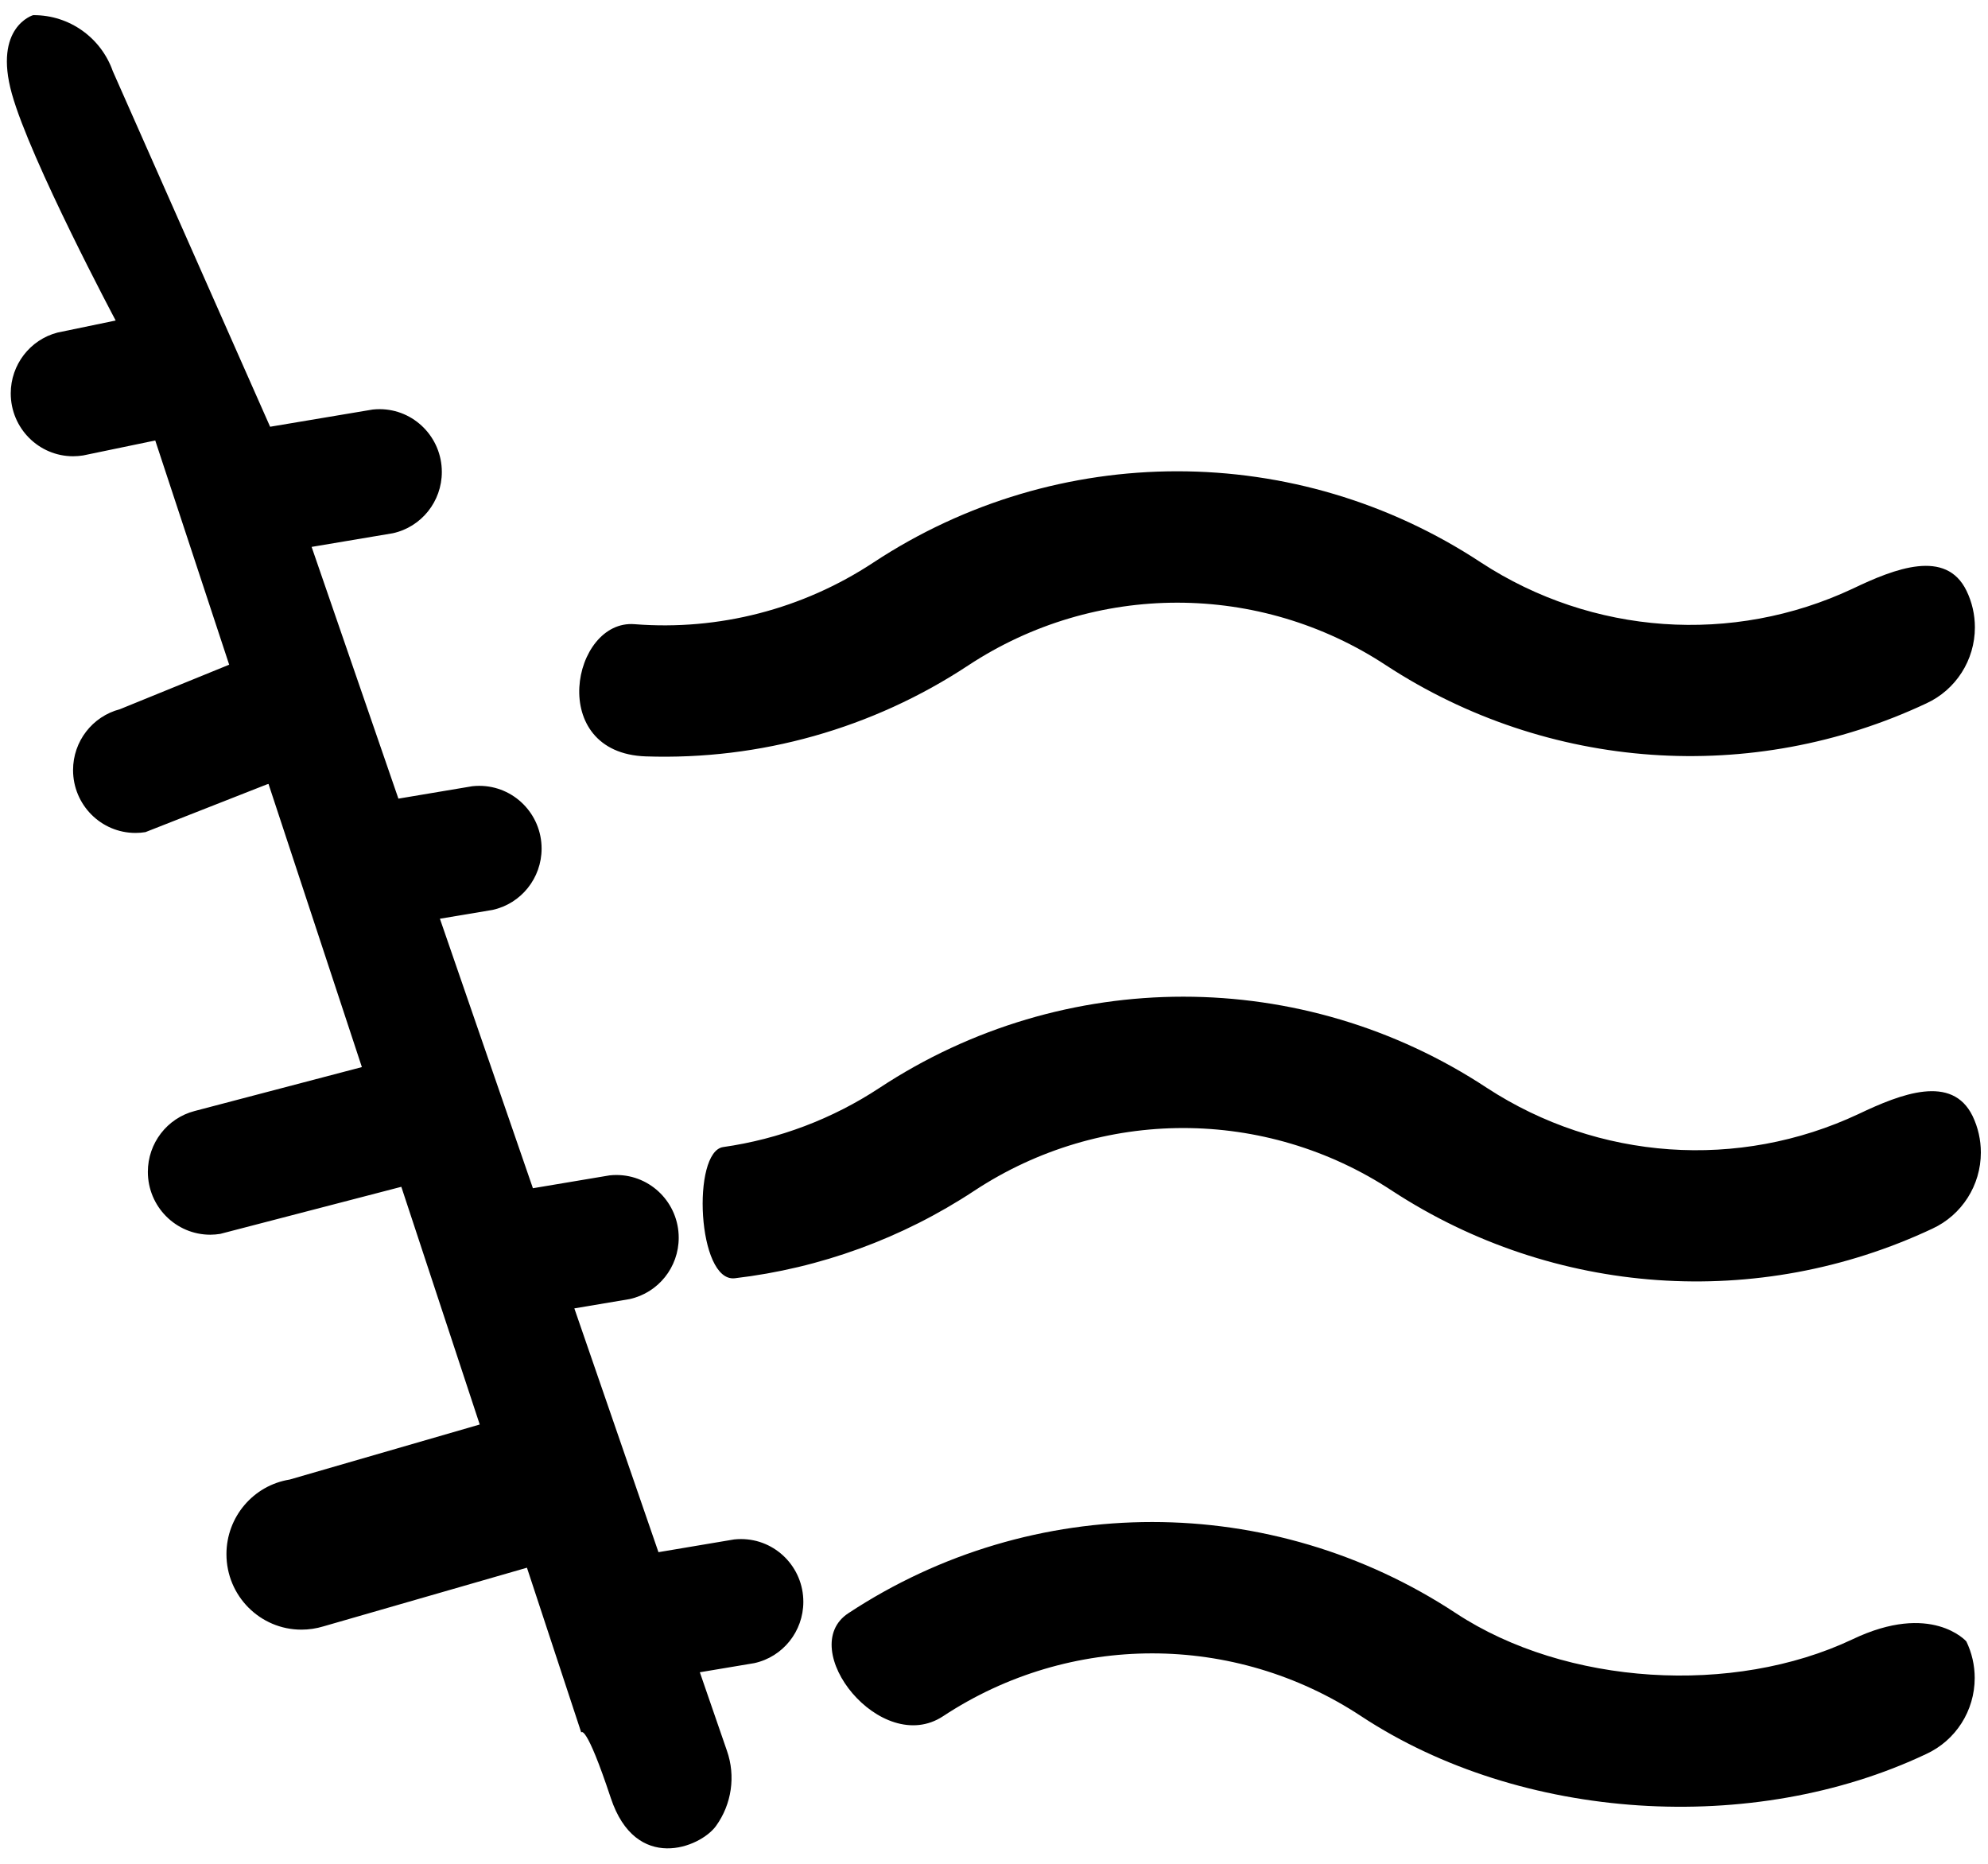 ﻿<?xml version="1.0" encoding="utf-8"?>
<svg version="1.1" xmlns:xlink="http://www.w3.org/1999/xlink" width="32px" height="30px" xmlns="http://www.w3.org/2000/svg">
  <g transform="matrix(1 0 0 1 -1211 -587 )">
    <path d="M 31.789 10.098  C 31.789 10.625  31.483 11.103  31.007 11.322  C 28.199 12.641  24.914 12.41  22.314 10.711  C 20.271 9.364  17.629 9.364  15.585 10.711  C 14.047 11.726  12.234 12.237  10.396 12.175  C 8.792 12.121  9.206 9.967  10.214 10.047  C 11.569 10.154  12.921 9.805  14.058 9.055  C 17.028 7.096  20.87 7.096  23.84 9.055  C 25.629 10.223  27.889 10.382  29.821 9.476  C 30.505 9.148  31.325 8.831  31.654 9.509  C 31.743 9.692  31.789 9.893  31.789 10.098  Z M 9.831 28.939  C 9.429 27.727  9.356 27.886  9.356 27.886  L 8.482 25.234  L 5.207 26.178  C 5.092 26.213  4.972 26.231  4.852 26.231  C 4.186 26.231  3.645 25.687  3.645 25.016  C 3.645 24.418  4.077 23.909  4.663 23.815  L 7.722 22.929  L 6.46 19.103  L 3.544 19.861  C 3.492 19.869  3.438 19.874  3.385 19.874  C 2.83 19.874  2.38 19.421  2.38 18.862  C 2.38 18.401  2.69 17.998  3.133 17.883  L 5.825 17.176  L 4.322 12.618  C 4.313 12.62  4.304 12.625  4.295 12.626  L 2.341 13.394  C 2.288 13.403  2.234 13.407  2.181 13.407  C 1.626 13.407  1.176 12.954  1.176 12.395  C 1.176 11.934  1.486 11.532  1.929 11.416  L 3.689 10.699  L 2.499 7.09  L 1.338 7.331  C 1.285 7.339  1.231 7.344  1.178 7.344  C 0.623 7.344  0.173 6.891  0.173 6.332  C 0.173 5.871  0.483 5.468  0.926 5.353  L 1.862 5.159  C 1.862 5.159  0.492 2.586  0.191 1.509  C -0.11 0.431  0.533 0.244  0.533 0.244  L 0.544 0.244  C 1.115 0.243  1.625 0.604  1.816 1.146  L 4.348 6.869  L 5.999 6.592  C 6.035 6.588  6.072 6.586  6.109 6.586  C 6.663 6.586  7.112 7.039  7.112 7.597  C 7.112 8.071  6.784 8.482  6.324 8.583  L 5.016 8.803  L 6.413 12.855  L 7.604 12.655  C 7.641 12.651  7.677 12.649  7.714 12.649  C 8.269 12.649  8.718 13.101  8.718 13.659  C 8.718 14.134  8.389 14.545  7.929 14.646  L 7.081 14.788  L 8.578 19.126  L 9.812 18.919  C 9.848 18.915  9.885 18.913  9.922 18.913  C 10.476 18.913  10.925 19.365  10.925 19.923  C 10.925 20.398  10.597 20.808  10.136 20.91  L 9.245 21.06  L 10.599 24.984  L 11.817 24.779  C 11.854 24.775  11.891 24.773  11.927 24.773  C 12.482 24.773  12.931 25.225  12.931 25.783  C 12.931 26.258  12.603 26.669  12.142 26.77  L 11.265 26.917  L 11.701 28.18  C 11.844 28.587  11.778 29.04  11.526 29.39  C 11.272 29.742  10.233 30.152  9.831 28.939  Z M 31.885 18.551  C 31.885 19.078  31.58 19.557  31.104 19.777  C 28.296 21.097  25.01 20.866  22.41 19.168  C 20.367 17.82  17.725 17.82  15.681 19.168  C 14.523 19.932  13.203 20.414  11.828 20.575  C 11.224 20.644  11.131 18.534  11.642 18.463  C 12.539 18.335  13.397 18.011  14.155 17.512  C 17.126 15.553  20.966 15.553  23.936 17.512  C 25.725 18.679  27.985 18.838  29.917 17.931  C 30.603 17.604  31.422 17.287  31.752 17.964  C 31.84 18.147  31.885 18.348  31.885 18.551  Z M 13.655 25.967  C 16.625 24.009  20.466 24.009  23.436 25.967  C 25.208 27.133  27.899 27.295  29.818 26.387  C 31.089 25.779  31.651 26.42  31.651 26.42  C 31.74 26.603  31.786 26.805  31.786 27.009  C 31.786 27.536  31.481 28.014  31.005 28.233  C 28.216 29.554  24.484 29.32  21.91 27.624  C 19.867 26.276  17.224 26.276  15.181 27.624  C 14.18 28.284  12.797 26.532  13.655 25.967  Z " fill-rule="nonzero" fill="#000000" stroke="none" transform="matrix(1 0 0 1 1211 587 )" />
  </g>
</svg>